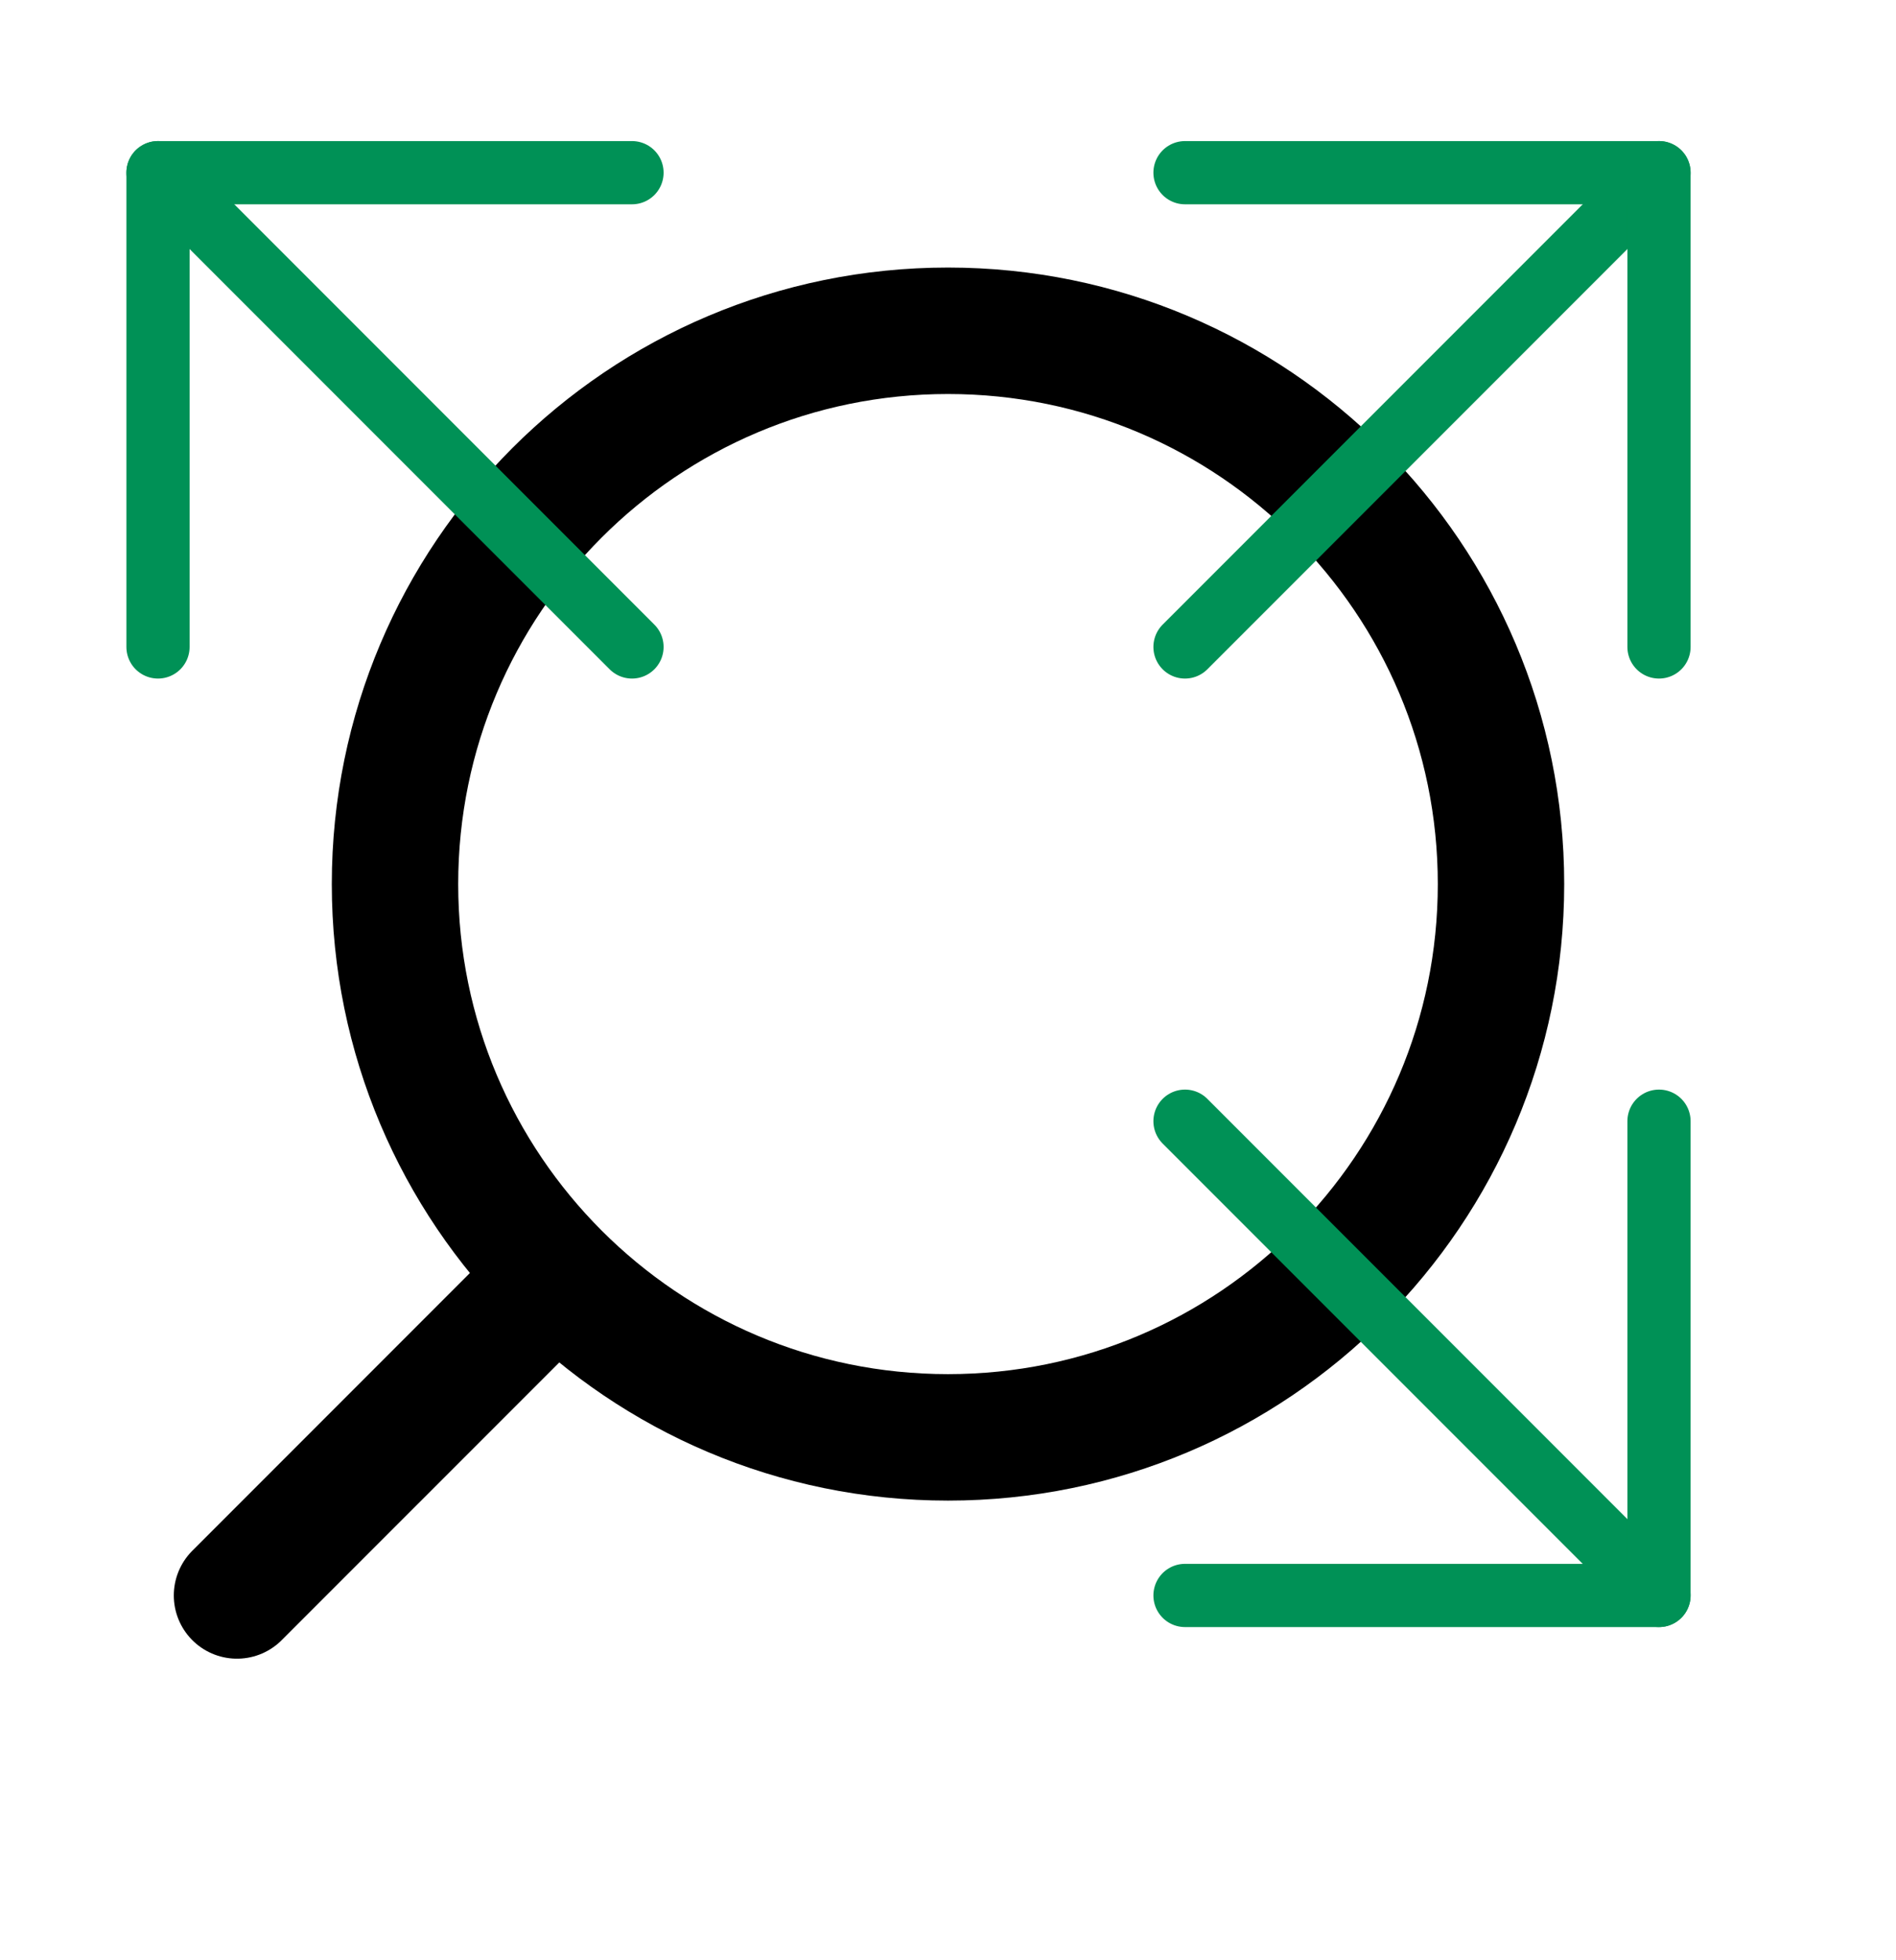 <svg width="30" height="31" viewBox="0 0 30 31" fill="none" xmlns="http://www.w3.org/2000/svg">
<path d="M6.25 13.981C6.25 18.813 10.168 22.731 15 22.731C19.832 22.731 23.75 18.813 23.75 13.981C23.75 9.148 19.832 5.231 15 5.231C10.168 5.231 6.25 9.148 6.25 13.981Z" stroke="black" stroke-width="2" stroke-linecap="round" stroke-linejoin="round"/>
<path d="M3.75 25.231L8.75 20.231" stroke="black" stroke-width="2" stroke-linecap="round" stroke-linejoin="round"/>
<path d="M18.75 10.231L26.25 2.731" stroke="#009156" stroke-linecap="round" stroke-linejoin="round"/>
<path d="M18.75 2.731H26.25V10.231" stroke="#009156" stroke-linecap="round" stroke-linejoin="round"/>
<path d="M10 10.231L2.5 2.731" stroke="#009156" stroke-linecap="round" stroke-linejoin="round"/>
<path d="M2.5 10.231V2.731H10" stroke="#009156" stroke-linecap="round" stroke-linejoin="round"/>
<path d="M18.75 17.731L26.25 25.231" stroke="#009156" stroke-linecap="round" stroke-linejoin="round"/>
<path d="M26.25 17.731V25.231H18.75" stroke="#009156" stroke-linecap="round" stroke-linejoin="round"/>
</svg>
